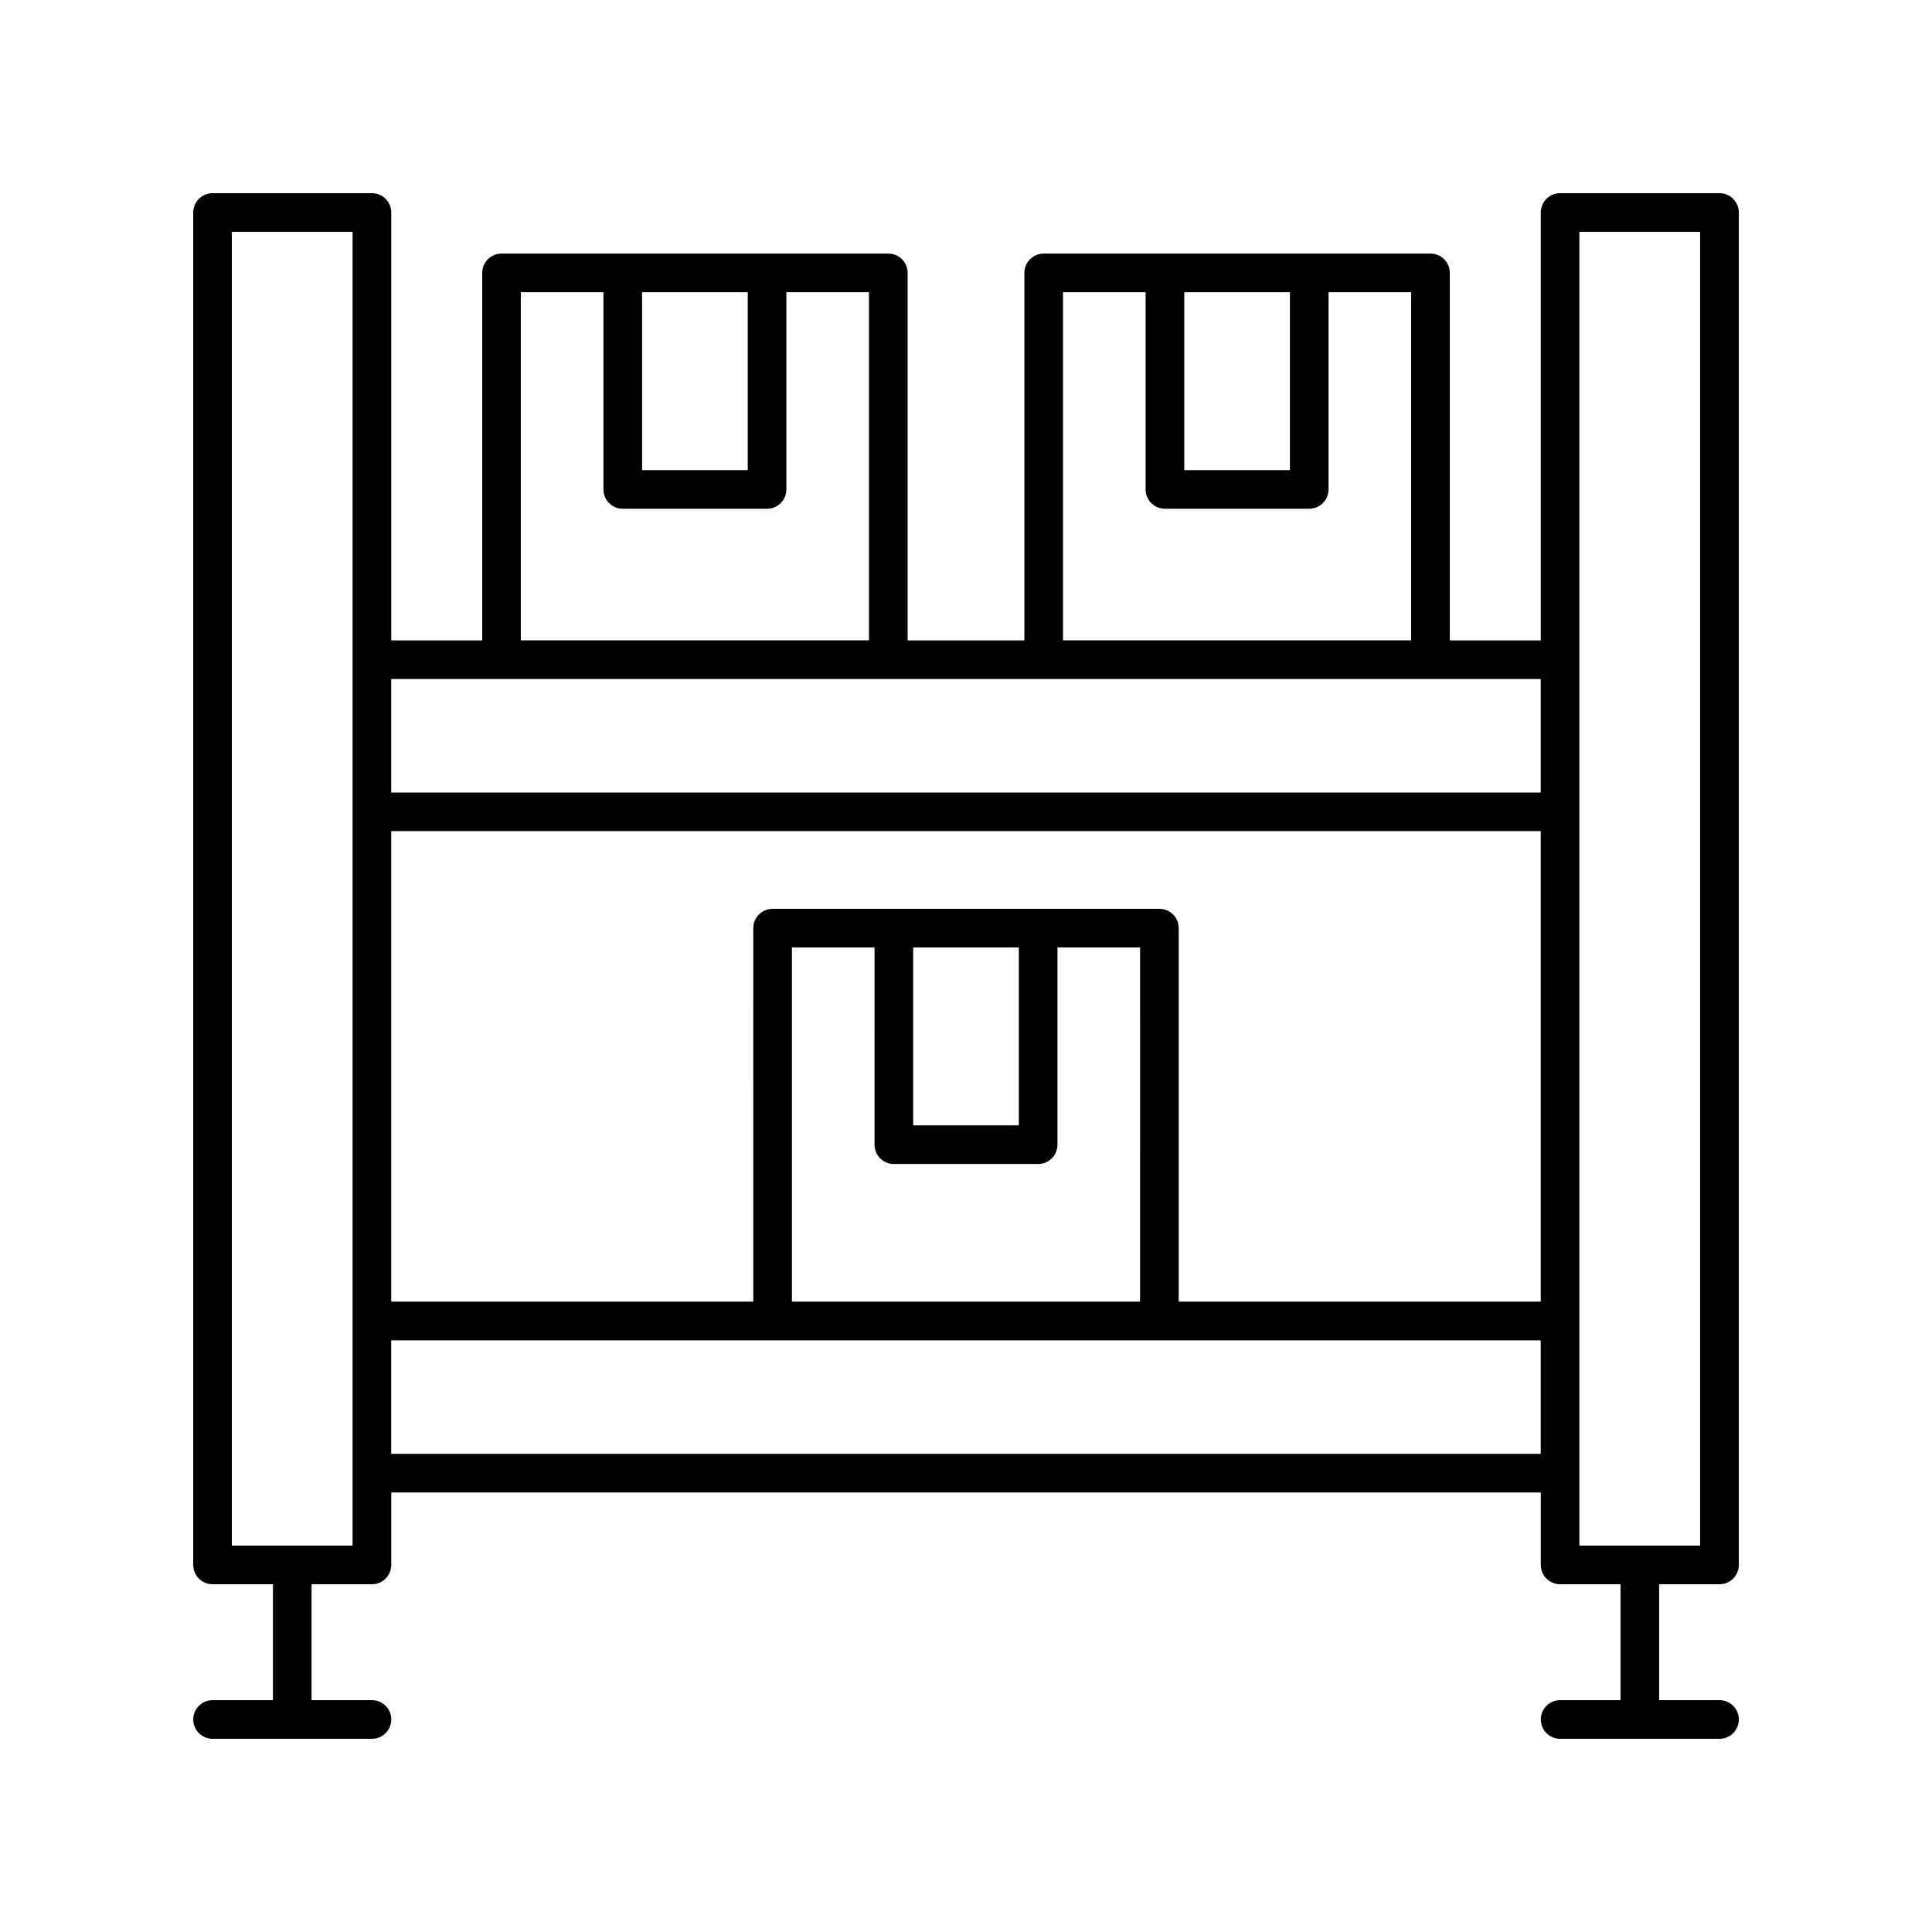 <?xml version="1.0" encoding="UTF-8"?>
<svg width="512pt" height="512pt" version="1.1" viewBox="0 0 512 512" xmlns="http://www.w3.org/2000/svg">
 <path d="m455.68 51.199h-42.238c-2.828 0-5.121 2.293-5.121 5.121v113.39h-24.109v-97.387c0-2.828-2.293-5.121-5.121-5.121h-102.5c-2.828 0-5.121 2.293-5.121 5.121v97.387h-30.934v-97.387c0-2.828-2.293-5.121-5.121-5.121h-102.5c-2.828 0-5.121 2.293-5.121 5.121v97.387h-24.105v-113.39c0-2.828-2.293-5.121-5.121-5.121h-42.238c-2.828 0-5.121 2.293-5.121 5.121v358.4c0 2.828 2.293 5.121 5.121 5.121h16v30.719h-16c-2.828 0-5.121 2.293-5.121 5.121 0 2.828 2.293 5.121 5.121 5.121h42.238c2.828 0 5.121-2.293 5.121-5.121 0-2.828-2.293-5.121-5.121-5.121h-16v-30.719h16c2.828 0 5.121-2.293 5.121-5.121v-19.199h304.64v19.199c0 2.828 2.293 5.121 5.121 5.121h16v30.719h-16c-2.828 0-5.121 2.293-5.121 5.121 0 2.828 2.293 5.121 5.121 5.121h42.238c2.828 0 5.121-2.293 5.121-5.121 0-2.828-2.293-5.121-5.121-5.121h-16v-30.719h16c2.828 0 5.121-2.293 5.121-5.121v-358.4c0-2.828-2.293-5.121-5.121-5.121zm-213.68 199.89h28v47.145h-28zm-5.121 57.387h38.238c2.828 0 5.121-2.293 5.121-5.121v-52.266h21.891l0.004 93.867h-92.266v-93.867h21.891l0.004 52.266c0 2.828 2.289 5.121 5.117 5.121zm70.375-67.629h-102.51c-2.828 0-5.121 2.293-5.121 5.121l0.004 98.988h-95.949v-124.7h304.64v124.7h-95.949v-98.988c0-2.828-2.293-5.121-5.117-5.121zm6.586-163.41h28v47.148h-28zm-32.133 0h21.891v52.266c0 2.828 2.293 5.121 5.121 5.121h38.238c2.828 0 5.121-2.293 5.121-5.121v-52.266h21.891v92.266h-92.262zm-111.55 0h28v47.148h-28zm-32.133 0h21.891v52.266c0 2.828 2.293 5.121 5.121 5.121h38.238c2.828 0 5.121-2.293 5.121-5.121v-52.266h21.891v92.266h-92.262zm270.29 102.51v30.078h-304.64v-30.078zm-314.88 229.65h-32v-348.16h32zm10.238-24.32v-30.078h304.64v30.078zm346.88 24.32h-32v-348.16h32z"/>
</svg>
